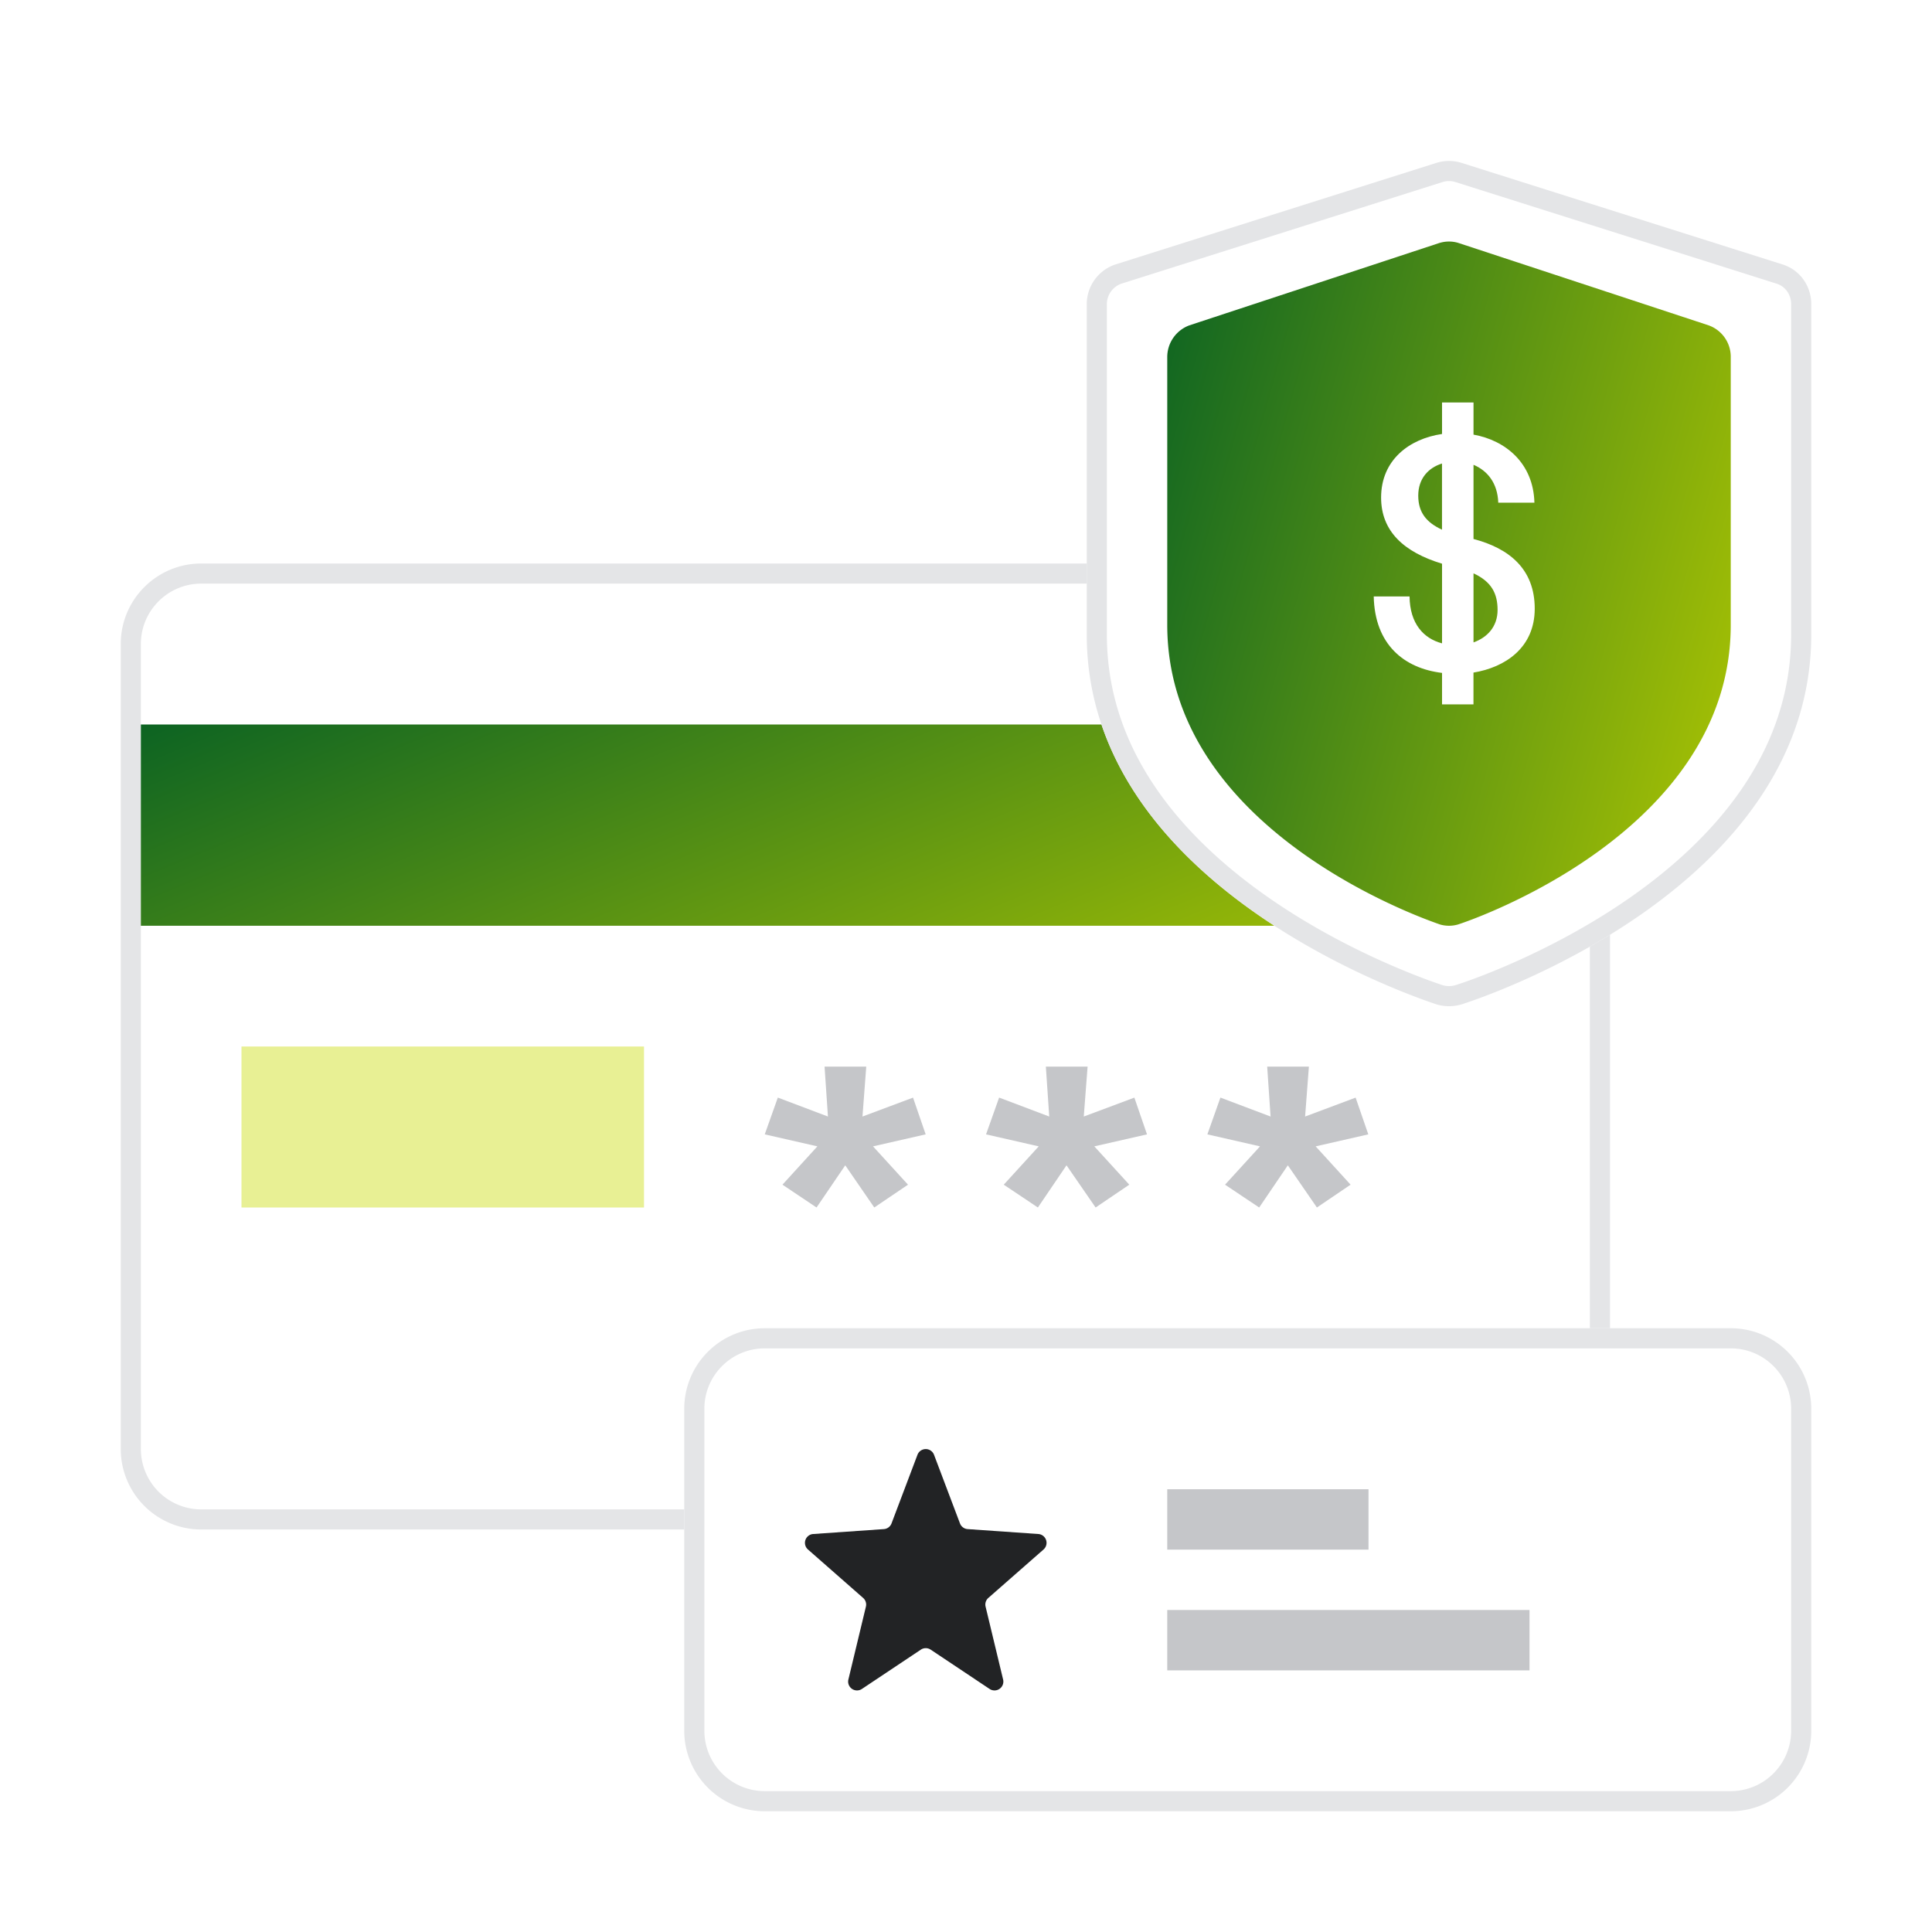 <svg xmlns="http://www.w3.org/2000/svg" width="56" height="56" fill="none" viewBox="0 0 48 48"><g filter="url(#satisfaction_guarantee_svg__a)"><path fill="#fff" d="M3 16a2 2 0 0 1 2-2h33a2 2 0 0 1 2 2v20a2 2 0 0 1-2 2H5a2 2 0 0 1-2-2z"></path><path stroke="#E4E5E7" stroke-width="0.5" d="M3.25 16c0-.966.784-1.75 1.75-1.75h33c.967 0 1.75.784 1.75 1.75v20A1.75 1.75 0 0 1 38 37.75H5A1.75 1.75 0 0 1 3.25 36z"></path></g><path fill="url(#satisfaction_guarantee_svg__b)" d="M3.5 18h36v5h-36z"></path><path fill="#E8F094" d="M6 26h10v4H6z"></path><g fill="#C5C6C9" filter="url(#satisfaction_guarantee_svg__c)"><path d="m22.684 27.27.314.913-1.308.298.869.952-.838.567L21 28.952 20.287 30l-.847-.567.868-.952L19 28.183l.325-.914 1.245.471-.084-1.24h1.036l-.094 1.24zM28.183 27.27l.314.913-1.309.298.869.952-.837.567-.723-1.048L25.786 30l-.848-.567.869-.952-1.309-.298.325-.914 1.245.471-.084-1.24h1.037l-.095 1.24zM33.68 27.27l.315.913-1.308.298.868.952-.837.567-.722-1.048L31.284 30l-.848-.567.869-.952-1.308-.298.324-.914 1.246.471-.084-1.24h1.036l-.094 1.24z"></path></g><g filter="url(#satisfaction_guarantee_svg__d)"><path fill="#fff" d="M17 35a2 2 0 0 1 2-2h24a2 2 0 0 1 2 2v8a2 2 0 0 1-2 2H19a2 2 0 0 1-2-2z"></path><path stroke="#E4E5E7" stroke-width="0.5" d="M17.25 35c0-.967.784-1.75 1.75-1.75h24c.967 0 1.75.783 1.75 1.75v8A1.75 1.75 0 0 1 43 44.75H19A1.75 1.75 0 0 1 17.25 43z"></path></g><path fill="#222325" d="M22.795 36.142a.22.22 0 0 1 .41 0l.645 1.706a.22.22 0 0 0 .19.142l1.755.122a.22.22 0 0 1 .13.386l-1.37 1.202a.22.22 0 0 0-.068.218l.435 1.809a.22.22 0 0 1-.335.235l-1.465-.977a.22.22 0 0 0-.244 0l-1.465.977a.22.22 0 0 1-.335-.235l.435-1.81a.22.22 0 0 0-.069-.217l-1.369-1.202a.22.22 0 0 1 .13-.386l1.755-.122a.22.22 0 0 0 .19-.142z"></path><path fill="#C5C6C9" d="M29 37h5v1.5h-5zM29 40h9v1.5h-9z"></path><g filter="url(#satisfaction_guarantee_svg__e)"><path fill="#fff" fill-rule="evenodd" d="m35.707 4.041-8 2.531a1.04 1.04 0 0 0-.707.985v8.208c0 6.258 8.077 8.982 8.683 9.186l.024.008a1.1 1.1 0 0 0 .586 0c.36-.11 8.707-2.818 8.707-9.193V7.557c0-.451-.28-.848-.707-.985l-8-2.531a1.07 1.07 0 0 0-.586 0" clip-rule="evenodd"></path><path stroke="#E4E5E7" stroke-width="0.5" d="M27.25 7.557a.79.79 0 0 1 .534-.747l7.995-2.53a.8.8 0 0 1 .442 0l7.996 2.53c.32.103.533.4.533.747v8.208c0 3.067-2.006 5.272-4.111 6.742-2.097 1.463-4.24 2.159-4.417 2.212a.84.84 0 0 1-.44.001l-.02-.006c-.296-.1-2.439-.823-4.503-2.29-2.068-1.47-4.009-3.65-4.009-6.658z"></path></g><path fill="url(#satisfaction_guarantee_svg__f)" fill-rule="evenodd" d="m35.772 6.033-6.222 2.05a.84.84 0 0 0-.55.796v6.645c0 5.066 6.282 7.27 6.753 7.436l.019.007a.8.8 0 0 0 .456 0c.28-.089 6.772-2.282 6.772-7.443V8.88a.83.83 0 0 0-.55-.797l-6.222-2.049a.8.8 0 0 0-.456 0" clip-rule="evenodd"></path><path fill="#fff" d="M38.13 15.122c0 .974-.74 1.46-1.522 1.588v.79h-.781v-.782c-.94-.112-1.672-.702-1.697-1.899h.89c.008.678.35 1.045.807 1.165v-1.979c-.948-.287-1.514-.806-1.514-1.643 0-.934.699-1.46 1.514-1.58V10h.782v.798c.798.143 1.488.71 1.513 1.691h-.898c-.017-.494-.274-.798-.615-.941v1.843c.881.231 1.521.742 1.521 1.731m-2.894-2.808c0 .407.192.662.59.846v-1.644c-.332.104-.59.367-.59.798m1.373 1.93v1.716c.34-.12.598-.39.598-.806 0-.407-.15-.702-.599-.91"></path><defs><filter id="satisfaction_guarantee_svg__a" width="43" height="30" x="0" y="11" color-interpolation-filters="sRGB" filterUnits="userSpaceOnUse"><feFlood flood-opacity="0" result="BackgroundImageFix"></feFlood><feColorMatrix in="SourceAlpha" result="hardAlpha" values="0 0 0 0 0 0 0 0 0 0 0 0 0 0 0 0 0 0 127 0"></feColorMatrix><feOffset></feOffset><feGaussianBlur stdDeviation="1.5"></feGaussianBlur><feColorMatrix values="0 0 0 0 0 0 0 0 0 0 0 0 0 0 0 0 0 0 0.12 0"></feColorMatrix><feBlend in2="BackgroundImageFix" result="effect1_dropShadow_42047_3867"></feBlend><feBlend in="SourceGraphic" in2="effect1_dropShadow_42047_3867" result="shape"></feBlend></filter><filter id="satisfaction_guarantee_svg__c" width="20.995" height="9.5" x="16" y="23.5" color-interpolation-filters="sRGB" filterUnits="userSpaceOnUse"><feFlood flood-opacity="0" result="BackgroundImageFix"></feFlood><feColorMatrix in="SourceAlpha" result="hardAlpha" values="0 0 0 0 0 0 0 0 0 0 0 0 0 0 0 0 0 0 127 0"></feColorMatrix><feOffset></feOffset><feGaussianBlur stdDeviation="1.5"></feGaussianBlur><feComposite in2="hardAlpha" operator="out"></feComposite><feColorMatrix values="0 0 0 0 0 0 0 0 0 0 0 0 0 0 0 0 0 0 0.12 0"></feColorMatrix><feBlend in2="BackgroundImageFix" result="effect1_dropShadow_42047_3867"></feBlend><feBlend in="SourceGraphic" in2="effect1_dropShadow_42047_3867" result="shape"></feBlend></filter><filter id="satisfaction_guarantee_svg__d" width="34" height="18" x="14" y="30" color-interpolation-filters="sRGB" filterUnits="userSpaceOnUse"><feFlood flood-opacity="0" result="BackgroundImageFix"></feFlood><feColorMatrix in="SourceAlpha" result="hardAlpha" values="0 0 0 0 0 0 0 0 0 0 0 0 0 0 0 0 0 0 127 0"></feColorMatrix><feOffset></feOffset><feGaussianBlur stdDeviation="1.5"></feGaussianBlur><feColorMatrix values="0 0 0 0 0 0 0 0 0 0 0 0 0 0 0 0 0 0 0.12 0"></feColorMatrix><feBlend in2="BackgroundImageFix" result="effect1_dropShadow_42047_3867"></feBlend><feBlend in="SourceGraphic" in2="effect1_dropShadow_42047_3867" result="shape"></feBlend></filter><filter id="satisfaction_guarantee_svg__e" width="24" height="27" x="24" y="1" color-interpolation-filters="sRGB" filterUnits="userSpaceOnUse"><feFlood flood-opacity="0" result="BackgroundImageFix"></feFlood><feColorMatrix in="SourceAlpha" result="hardAlpha" values="0 0 0 0 0 0 0 0 0 0 0 0 0 0 0 0 0 0 127 0"></feColorMatrix><feOffset></feOffset><feGaussianBlur stdDeviation="1.5"></feGaussianBlur><feColorMatrix values="0 0 0 0 0 0 0 0 0 0 0 0 0 0 0 0 0 0 0.12 0"></feColorMatrix><feBlend in2="BackgroundImageFix" result="effect1_dropShadow_42047_3867"></feBlend><feBlend in="SourceGraphic" in2="effect1_dropShadow_42047_3867" result="shape"></feBlend></filter><linearGradient id="satisfaction_guarantee_svg__b" x1="3.5" x2="11.547" y1="16.5" y2="36.074" gradientUnits="userSpaceOnUse"><stop stop-color="#005C25"></stop><stop offset="1" stop-color="#BBCE00"></stop></linearGradient><linearGradient id="satisfaction_guarantee_svg__f" x1="29" x2="49.09" y1="0.9" y2="6.489" gradientUnits="userSpaceOnUse"><stop stop-color="#005C25"></stop><stop offset="1" stop-color="#BBCE00"></stop></linearGradient></defs></svg>